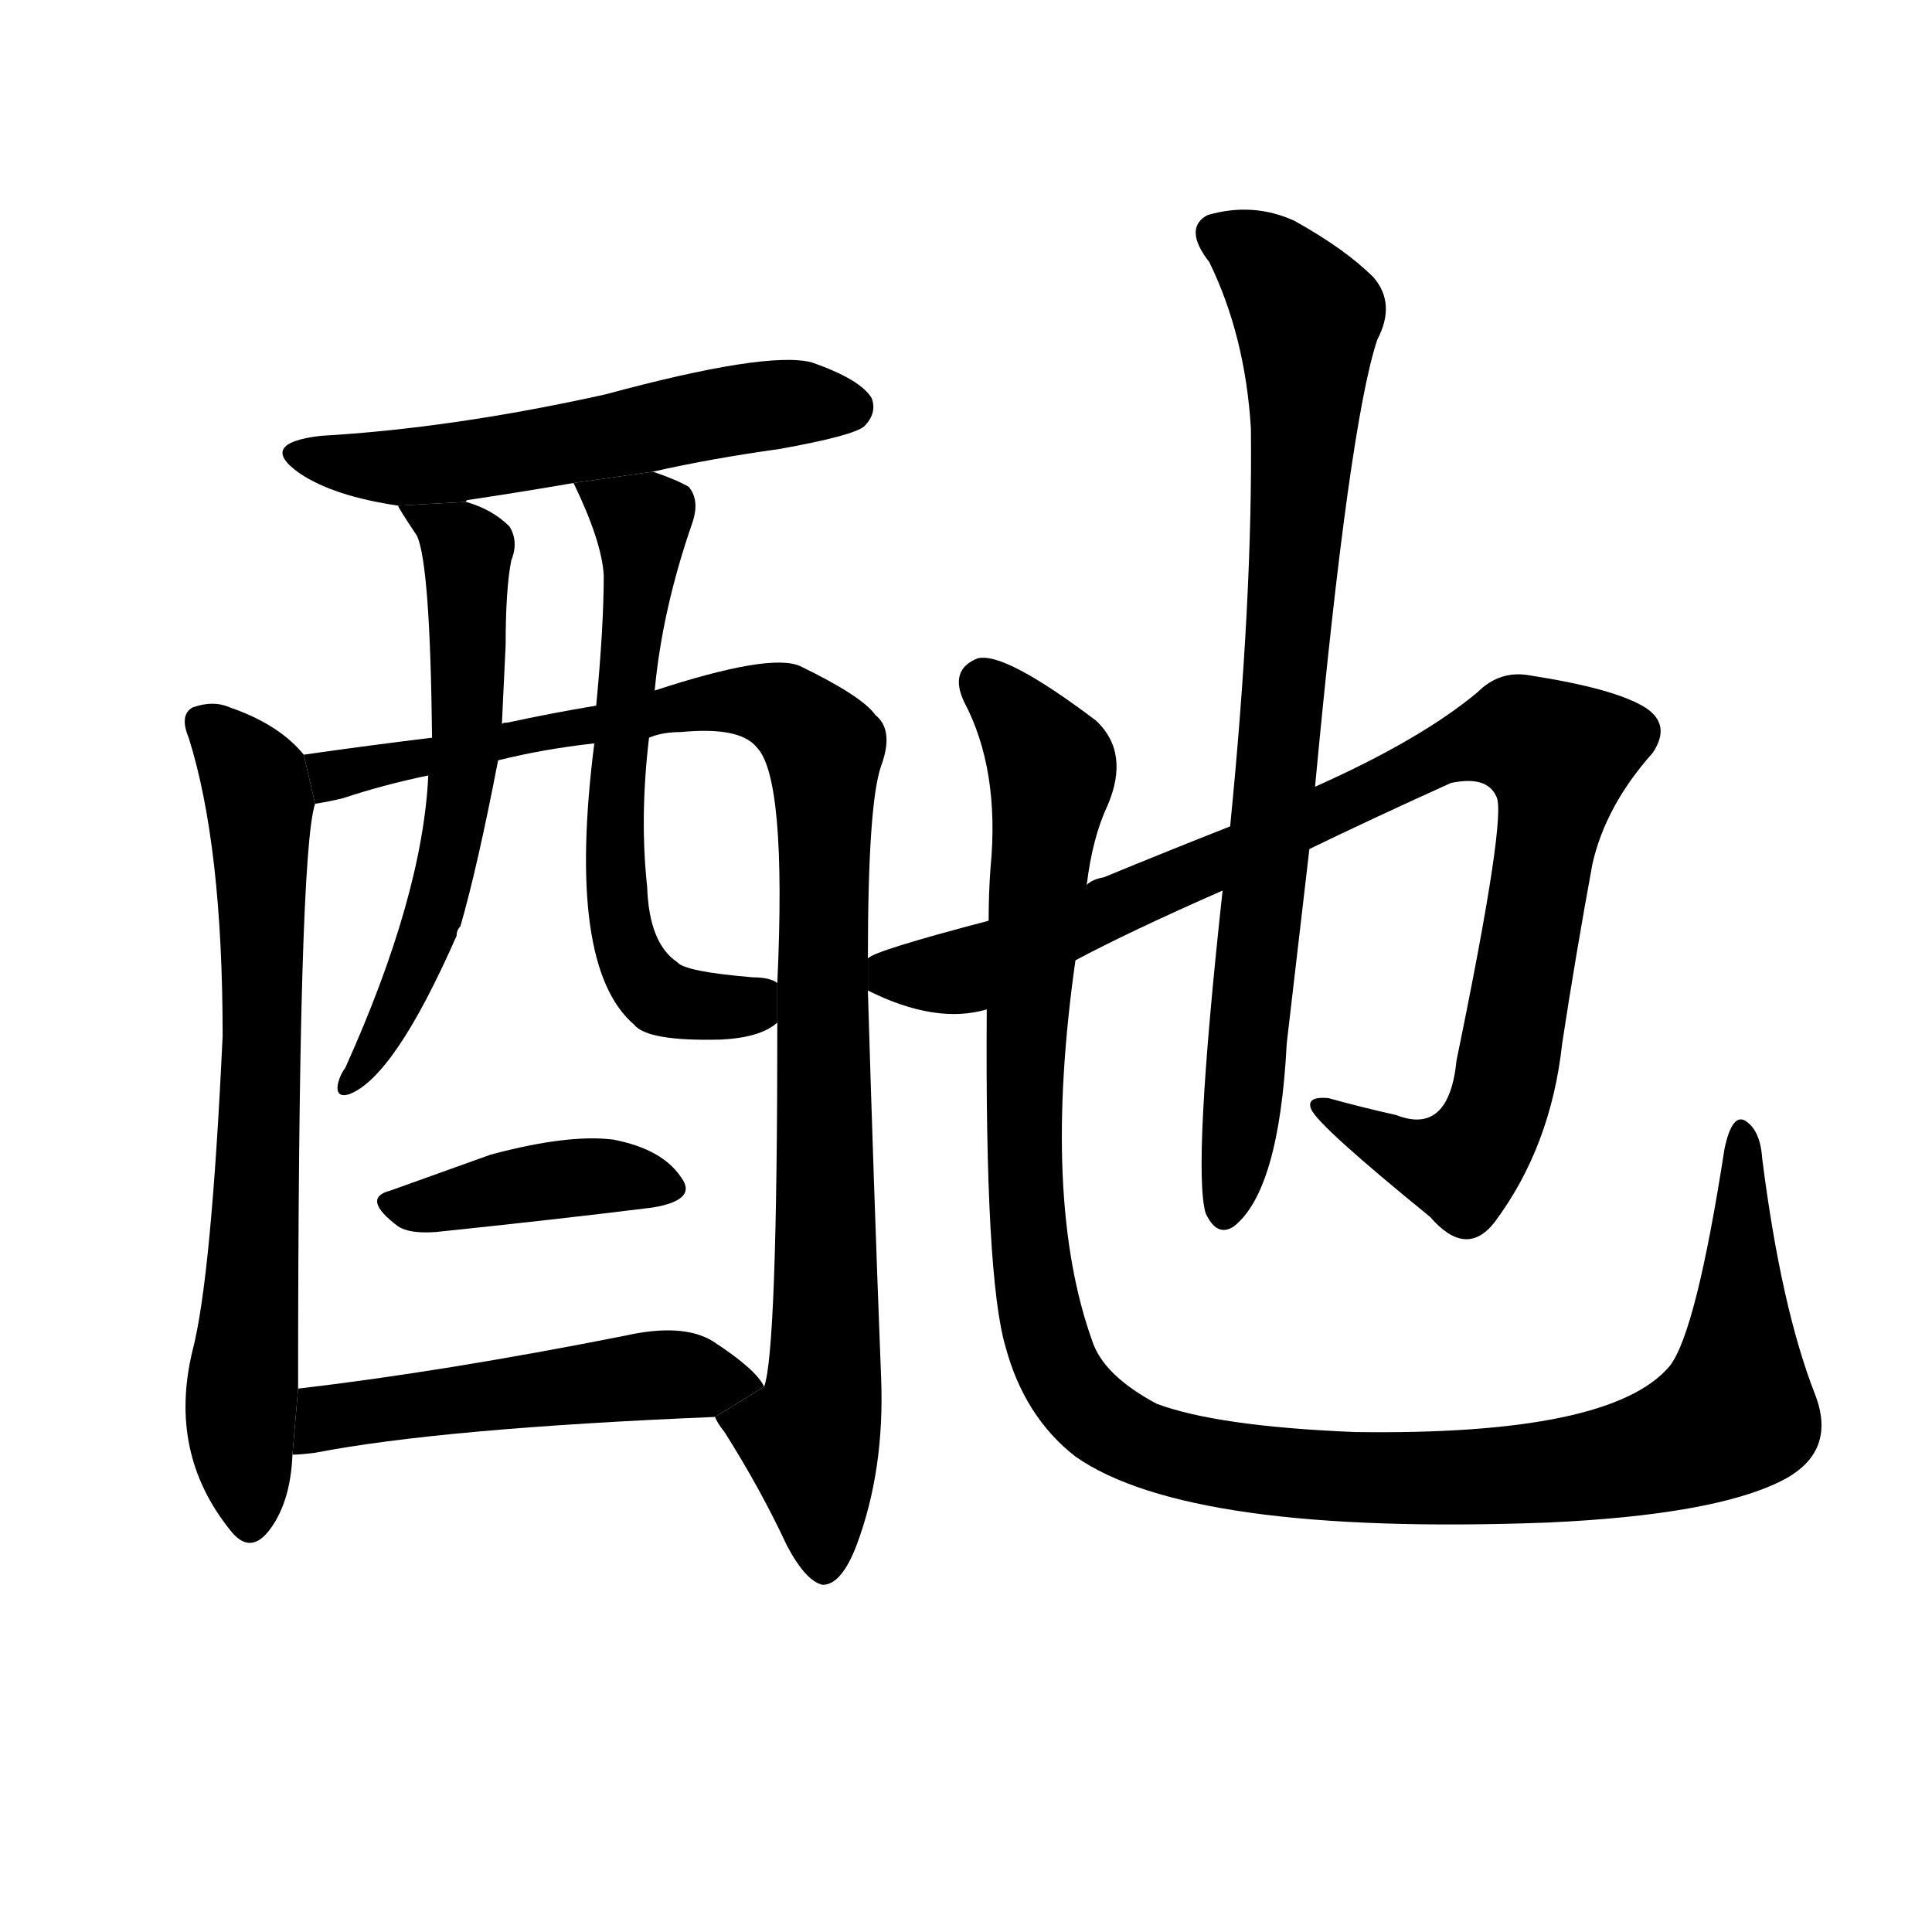 <svg version="1.1" viewBox="0 0 1024 1024" xmlns="http://www.w3.org/2000/svg">
  <g stroke="black" stroke-dasharray="1,1" stroke-width="1" transform="scale(4, 4)">
  </g>
  <g transform="scale(1, -1) translate(0, -900)">
    <style type="text/css">
      
        @keyframes keyframes0 {
          from {
            stroke: blue;
            stroke-dashoffset: 547;
            stroke-width: 128;
          }
          64% {
            animation-timing-function: step-end;
            stroke: blue;
            stroke-dashoffset: 0;
            stroke-width: 128;
          }
          to {
            stroke: black;
            stroke-width: 1024;
          }
        }
        #make-me-a-hanzi-animation-0 {
          animation: keyframes0 0.695s both;
          animation-delay: 0s;
          animation-timing-function: linear;
        }
      
        @keyframes keyframes1 {
          from {
            stroke: blue;
            stroke-dashoffset: 689;
            stroke-width: 128;
          }
          69% {
            animation-timing-function: step-end;
            stroke: blue;
            stroke-dashoffset: 0;
            stroke-width: 128;
          }
          to {
            stroke: black;
            stroke-width: 1024;
          }
        }
        #make-me-a-hanzi-animation-1 {
          animation: keyframes1 0.811s both;
          animation-delay: 0.695s;
          animation-timing-function: linear;
        }
      
        @keyframes keyframes2 {
          from {
            stroke: blue;
            stroke-dashoffset: 970;
            stroke-width: 128;
          }
          76% {
            animation-timing-function: step-end;
            stroke: blue;
            stroke-dashoffset: 0;
            stroke-width: 128;
          }
          to {
            stroke: black;
            stroke-width: 1024;
          }
        }
        #make-me-a-hanzi-animation-2 {
          animation: keyframes2 1.039s both;
          animation-delay: 1.506s;
          animation-timing-function: linear;
        }
      
        @keyframes keyframes3 {
          from {
            stroke: blue;
            stroke-dashoffset: 581;
            stroke-width: 128;
          }
          65% {
            animation-timing-function: step-end;
            stroke: blue;
            stroke-dashoffset: 0;
            stroke-width: 128;
          }
          to {
            stroke: black;
            stroke-width: 1024;
          }
        }
        #make-me-a-hanzi-animation-3 {
          animation: keyframes3 0.723s both;
          animation-delay: 2.545s;
          animation-timing-function: linear;
        }
      
        @keyframes keyframes4 {
          from {
            stroke: blue;
            stroke-dashoffset: 605;
            stroke-width: 128;
          }
          66% {
            animation-timing-function: step-end;
            stroke: blue;
            stroke-dashoffset: 0;
            stroke-width: 128;
          }
          to {
            stroke: black;
            stroke-width: 1024;
          }
        }
        #make-me-a-hanzi-animation-4 {
          animation: keyframes4 0.742s both;
          animation-delay: 3.268s;
          animation-timing-function: linear;
        }
      
        @keyframes keyframes5 {
          from {
            stroke: blue;
            stroke-dashoffset: 400;
            stroke-width: 128;
          }
          57% {
            animation-timing-function: step-end;
            stroke: blue;
            stroke-dashoffset: 0;
            stroke-width: 128;
          }
          to {
            stroke: black;
            stroke-width: 1024;
          }
        }
        #make-me-a-hanzi-animation-5 {
          animation: keyframes5 0.576s both;
          animation-delay: 4.01s;
          animation-timing-function: linear;
        }
      
        @keyframes keyframes6 {
          from {
            stroke: blue;
            stroke-dashoffset: 501;
            stroke-width: 128;
          }
          62% {
            animation-timing-function: step-end;
            stroke: blue;
            stroke-dashoffset: 0;
            stroke-width: 128;
          }
          to {
            stroke: black;
            stroke-width: 1024;
          }
        }
        #make-me-a-hanzi-animation-6 {
          animation: keyframes6 0.658s both;
          animation-delay: 4.586s;
          animation-timing-function: linear;
        }
      
        @keyframes keyframes7 {
          from {
            stroke: blue;
            stroke-dashoffset: 954;
            stroke-width: 128;
          }
          76% {
            animation-timing-function: step-end;
            stroke: blue;
            stroke-dashoffset: 0;
            stroke-width: 128;
          }
          to {
            stroke: black;
            stroke-width: 1024;
          }
        }
        #make-me-a-hanzi-animation-7 {
          animation: keyframes7 1.026s both;
          animation-delay: 5.244s;
          animation-timing-function: linear;
        }
      
        @keyframes keyframes8 {
          from {
            stroke: blue;
            stroke-dashoffset: 794;
            stroke-width: 128;
          }
          72% {
            animation-timing-function: step-end;
            stroke: blue;
            stroke-dashoffset: 0;
            stroke-width: 128;
          }
          to {
            stroke: black;
            stroke-width: 1024;
          }
        }
        #make-me-a-hanzi-animation-8 {
          animation: keyframes8 0.896s both;
          animation-delay: 6.27s;
          animation-timing-function: linear;
        }
      
        @keyframes keyframes9 {
          from {
            stroke: blue;
            stroke-dashoffset: 1166;
            stroke-width: 128;
          }
          79% {
            animation-timing-function: step-end;
            stroke: blue;
            stroke-dashoffset: 0;
            stroke-width: 128;
          }
          to {
            stroke: black;
            stroke-width: 1024;
          }
        }
        #make-me-a-hanzi-animation-9 {
          animation: keyframes9 1.199s both;
          animation-delay: 7.166s;
          animation-timing-function: linear;
        }
      
    </style>
    
      <path d="M 346 650 Q 377 657 413 662 Q 452 669 458 674 Q 465 681 462 689 Q 456 699 430 708 Q 406 714 321 691 Q 240 673 170 669 Q 136 665 159 649 Q 177 637 211 632 L 247 634 Q 247 635 248 635 Q 275 639 304 644 L 346 650 Z" fill="black"></path>
    
      <path d="M 161 500 Q 148 516 122 525 Q 113 529 102 525 Q 95 521 100 509 Q 118 452 118 351 Q 112 222 102 184 Q 89 130 122 89 Q 132 76 142 88 Q 154 103 155 129 L 158 164 Q 158 447 167 474 L 161 500 Z" fill="black"></path>
    
      <path d="M 379 149 Q 380 146 384 141 Q 403 111 417 81 Q 427 62 436 60 Q 446 60 454 81 Q 469 121 467 170 Q 463 273 460 375 L 460 392 Q 460 474 467 494 Q 474 513 464 521 Q 457 531 424 547 Q 408 554 347 534 L 316 526 Q 292 522 269 517 Q 266 517 266 516 L 229 509 Q 196 505 161 500 L 167 474 Q 174 475 182 477 Q 203 484 227 489 L 264 497 Q 288 503 315 506 L 344 509 Q 351 512 361 512 Q 392 515 401 504 Q 417 488 412 379 L 412 358 Q 412 184 405 165 L 379 149 Z" fill="black"></path>
    
      <path d="M 211 632 Q 211 631 221 616 Q 228 601 229 509 L 227 489 Q 224 425 183 334 Q 180 330 179 325 Q 178 318 185 320 Q 209 329 242 404 Q 242 407 244 409 Q 253 440 264 497 L 266 516 Q 267 538 268 558 Q 268 588 271 603 Q 275 613 270 621 Q 261 630 247 634 L 211 632 Z" fill="black"></path>
    
      <path d="M 347 534 Q 351 577 367 623 Q 371 635 365 642 Q 358 646 346 650 L 304 644 Q 319 613 320 595 Q 320 568 316 526 L 315 506 Q 300 388 336 357 Q 343 348 382 349 Q 403 350 412 358 L 412 379 Q 408 382 399 382 Q 363 385 359 390 Q 344 400 343 430 Q 339 467 344 509 L 347 534 Z" fill="black"></path>
    
      <path d="M 207 269 Q 191 265 211 250 Q 217 246 231 247 Q 298 254 346 260 Q 370 264 361 276 Q 351 291 325 296 Q 301 299 260 288 Q 232 278 207 269 Z" fill="black"></path>
    
      <path d="M 155 129 Q 159 129 167 130 Q 234 143 379 149 L 405 165 Q 401 174 378 189 Q 362 199 331 192 Q 235 173 158 164 L 155 129 Z" fill="black"></path>
    
      <path d="M 460 375 Q 496 357 523 365 L 570 391 Q 598 406 648 428 L 694 450 Q 727 466 769 485 Q 788 489 793 478 Q 799 469 772 338 Q 768 298 740 309 Q 722 313 704 318 Q 692 319 695 312 Q 699 303 758 255 Q 777 233 792 252 Q 822 292 828 347 Q 835 393 844 442 Q 851 473 876 501 Q 886 516 872 525 Q 856 535 811 542 Q 795 545 783 533 Q 753 508 697 483 L 652 462 Q 619 449 585 435 Q 579 434 576 431 L 524 412 Q 463 396 460 392 L 460 375 Z" fill="black"></path>
    
      <path d="M 648 428 Q 632 281 639 257 Q 645 244 654 250 Q 678 269 682 347 Q 688 399 694 450 L 697 483 Q 715 675 730 720 Q 740 739 728 753 Q 713 768 686 783 Q 664 793 640 786 Q 627 779 641 761 Q 660 722 663 673 Q 664 583 652 462 L 648 428 Z" fill="black"></path>
    
      <path d="M 523 365 Q 522 223 533 186 Q 543 149 570 128 Q 630 86 820 93 Q 908 97 944 115 Q 974 130 962 161 Q 944 207 934 286 Q 933 301 925 306 Q 918 310 914 291 Q 899 194 885 176 Q 854 139 718 141 Q 645 144 613 156 Q 585 171 579 189 Q 552 264 570 391 L 576 431 Q 579 456 587 473 Q 599 501 581 518 Q 532 555 518 551 Q 503 545 511 528 Q 530 492 525 440 Q 524 427 524 412 L 523 365 Z" fill="black"></path>
    
    
      <clipPath id="make-me-a-hanzi-clip-0">
        <path d="M 346 650 Q 377 657 413 662 Q 452 669 458 674 Q 465 681 462 689 Q 456 699 430 708 Q 406 714 321 691 Q 240 673 170 669 Q 136 665 159 649 Q 177 637 211 632 L 247 634 Q 247 635 248 635 Q 275 639 304 644 L 346 650 Z"></path>
      </clipPath>
      <path clip-path="url(#make-me-a-hanzi-clip-0)" d="M 162 660 L 216 652 L 394 684 L 450 684" fill="none" id="make-me-a-hanzi-animation-0" stroke-dasharray="419 838" stroke-linecap="round"></path>
    
      <clipPath id="make-me-a-hanzi-clip-1">
        <path d="M 161 500 Q 148 516 122 525 Q 113 529 102 525 Q 95 521 100 509 Q 118 452 118 351 Q 112 222 102 184 Q 89 130 122 89 Q 132 76 142 88 Q 154 103 155 129 L 158 164 Q 158 447 167 474 L 161 500 Z"></path>
      </clipPath>
      <path clip-path="url(#make-me-a-hanzi-clip-1)" d="M 109 516 L 131 493 L 138 473 L 138 300 L 128 160 L 132 93" fill="none" id="make-me-a-hanzi-animation-1" stroke-dasharray="561 1122" stroke-linecap="round"></path>
    
      <clipPath id="make-me-a-hanzi-clip-2">
        <path d="M 379 149 Q 380 146 384 141 Q 403 111 417 81 Q 427 62 436 60 Q 446 60 454 81 Q 469 121 467 170 Q 463 273 460 375 L 460 392 Q 460 474 467 494 Q 474 513 464 521 Q 457 531 424 547 Q 408 554 347 534 L 316 526 Q 292 522 269 517 Q 266 517 266 516 L 229 509 Q 196 505 161 500 L 167 474 Q 174 475 182 477 Q 203 484 227 489 L 264 497 Q 288 503 315 506 L 344 509 Q 351 512 361 512 Q 392 515 401 504 Q 417 488 412 379 L 412 358 Q 412 184 405 165 L 379 149 Z"></path>
      </clipPath>
      <path clip-path="url(#make-me-a-hanzi-clip-2)" d="M 169 495 L 186 490 L 361 528 L 411 526 L 434 508 L 438 193 L 430 135 L 436 71" fill="none" id="make-me-a-hanzi-animation-2" stroke-dasharray="842 1684" stroke-linecap="round"></path>
    
      <clipPath id="make-me-a-hanzi-clip-3">
        <path d="M 211 632 Q 211 631 221 616 Q 228 601 229 509 L 227 489 Q 224 425 183 334 Q 180 330 179 325 Q 178 318 185 320 Q 209 329 242 404 Q 242 407 244 409 Q 253 440 264 497 L 266 516 Q 267 538 268 558 Q 268 588 271 603 Q 275 613 270 621 Q 261 630 247 634 L 211 632 Z"></path>
      </clipPath>
      <path clip-path="url(#make-me-a-hanzi-clip-3)" d="M 221 624 L 248 608 L 246 491 L 225 399 L 186 327" fill="none" id="make-me-a-hanzi-animation-3" stroke-dasharray="453 906" stroke-linecap="round"></path>
    
      <clipPath id="make-me-a-hanzi-clip-4">
        <path d="M 347 534 Q 351 577 367 623 Q 371 635 365 642 Q 358 646 346 650 L 304 644 Q 319 613 320 595 Q 320 568 316 526 L 315 506 Q 300 388 336 357 Q 343 348 382 349 Q 403 350 412 358 L 412 379 Q 408 382 399 382 Q 363 385 359 390 Q 344 400 343 430 Q 339 467 344 509 L 347 534 Z"></path>
      </clipPath>
      <path clip-path="url(#make-me-a-hanzi-clip-4)" d="M 312 639 L 341 623 L 325 472 L 333 394 L 355 369 L 397 367 L 404 374" fill="none" id="make-me-a-hanzi-animation-4" stroke-dasharray="477 954" stroke-linecap="round"></path>
    
      <clipPath id="make-me-a-hanzi-clip-5">
        <path d="M 207 269 Q 191 265 211 250 Q 217 246 231 247 Q 298 254 346 260 Q 370 264 361 276 Q 351 291 325 296 Q 301 299 260 288 Q 232 278 207 269 Z"></path>
      </clipPath>
      <path clip-path="url(#make-me-a-hanzi-clip-5)" d="M 209 260 L 319 277 L 351 270" fill="none" id="make-me-a-hanzi-animation-5" stroke-dasharray="272 544" stroke-linecap="round"></path>
    
      <clipPath id="make-me-a-hanzi-clip-6">
        <path d="M 155 129 Q 159 129 167 130 Q 234 143 379 149 L 405 165 Q 401 174 378 189 Q 362 199 331 192 Q 235 173 158 164 L 155 129 Z"></path>
      </clipPath>
      <path clip-path="url(#make-me-a-hanzi-clip-6)" d="M 161 134 L 174 149 L 211 155 L 356 172 L 397 164" fill="none" id="make-me-a-hanzi-animation-6" stroke-dasharray="373 746" stroke-linecap="round"></path>
    
      <clipPath id="make-me-a-hanzi-clip-7">
        <path d="M 460 375 Q 496 357 523 365 L 570 391 Q 598 406 648 428 L 694 450 Q 727 466 769 485 Q 788 489 793 478 Q 799 469 772 338 Q 768 298 740 309 Q 722 313 704 318 Q 692 319 695 312 Q 699 303 758 255 Q 777 233 792 252 Q 822 292 828 347 Q 835 393 844 442 Q 851 473 876 501 Q 886 516 872 525 Q 856 535 811 542 Q 795 545 783 533 Q 753 508 697 483 L 652 462 Q 619 449 585 435 Q 579 434 576 431 L 524 412 Q 463 396 460 392 L 460 375 Z"></path>
      </clipPath>
      <path clip-path="url(#make-me-a-hanzi-clip-7)" d="M 465 388 L 475 382 L 512 385 L 767 502 L 806 510 L 815 506 L 826 499 L 825 485 L 791 305 L 774 282 L 765 281 L 701 313" fill="none" id="make-me-a-hanzi-animation-7" stroke-dasharray="826 1652" stroke-linecap="round"></path>
    
      <clipPath id="make-me-a-hanzi-clip-8">
        <path d="M 648 428 Q 632 281 639 257 Q 645 244 654 250 Q 678 269 682 347 Q 688 399 694 450 L 697 483 Q 715 675 730 720 Q 740 739 728 753 Q 713 768 686 783 Q 664 793 640 786 Q 627 779 641 761 Q 660 722 663 673 Q 664 583 652 462 L 648 428 Z"></path>
      </clipPath>
      <path clip-path="url(#make-me-a-hanzi-clip-8)" d="M 648 774 L 671 761 L 693 728 L 679 497 L 649 258" fill="none" id="make-me-a-hanzi-animation-8" stroke-dasharray="666 1332" stroke-linecap="round"></path>
    
      <clipPath id="make-me-a-hanzi-clip-9">
        <path d="M 523 365 Q 522 223 533 186 Q 543 149 570 128 Q 630 86 820 93 Q 908 97 944 115 Q 974 130 962 161 Q 944 207 934 286 Q 933 301 925 306 Q 918 310 914 291 Q 899 194 885 176 Q 854 139 718 141 Q 645 144 613 156 Q 585 171 579 189 Q 552 264 570 391 L 576 431 Q 579 456 587 473 Q 599 501 581 518 Q 532 555 518 551 Q 503 545 511 528 Q 530 492 525 440 Q 524 427 524 412 L 523 365 Z"></path>
      </clipPath>
      <path clip-path="url(#make-me-a-hanzi-clip-9)" d="M 521 538 L 558 490 L 543 353 L 544 258 L 556 186 L 566 165 L 586 145 L 645 124 L 725 116 L 829 120 L 907 142 L 920 152 L 922 166 L 924 299" fill="none" id="make-me-a-hanzi-animation-9" stroke-dasharray="1038 2076" stroke-linecap="round"></path>
    
  </g>
</svg>
